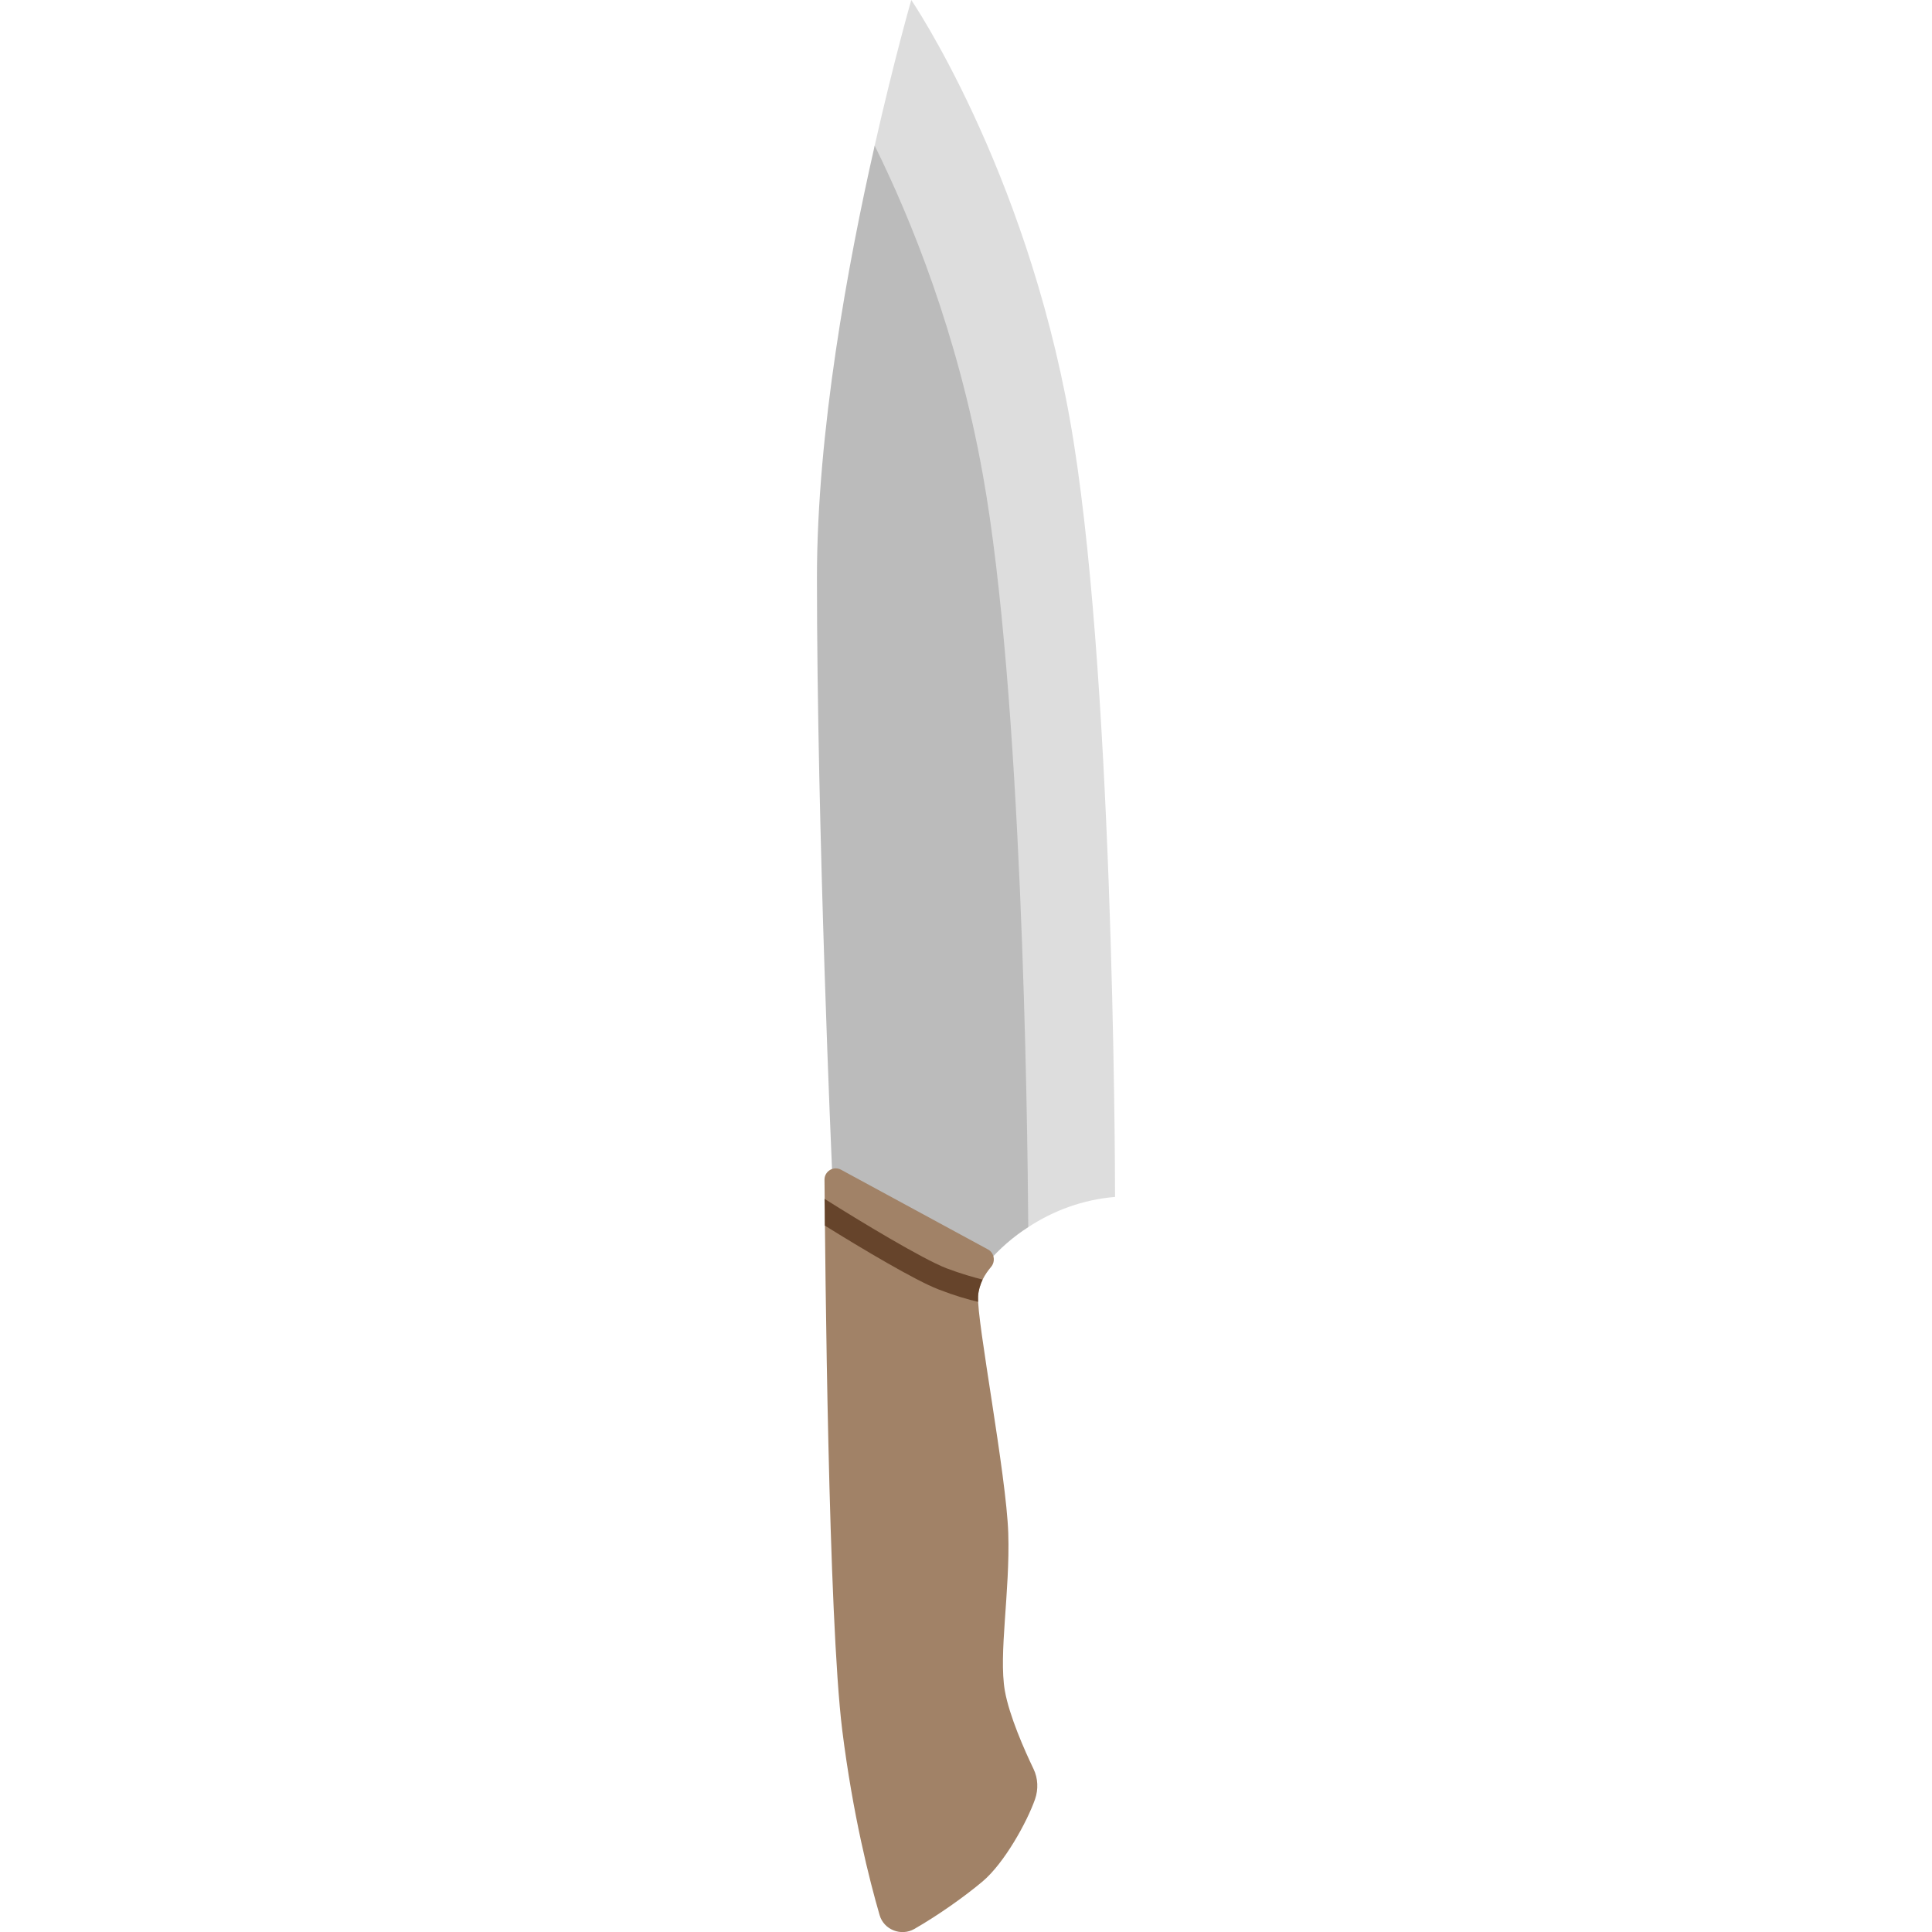 <svg version="1.1" xmlns="http://www.w3.org/2000/svg" x="0" y="0" viewBox="0 0 512 512" xml:space="preserve"><path d="M231.8 38.6c5.2-23 9.7-38.6 9.7-38.6s30 44 42 111c11.5 64.1 12 195 12 206.2-8.5.7-16.3 3.6-23 8h-1s-1.7-141.6-12-199.2c-6.7-37.6-27.9-85.7-27.9-85.7l.2-1.7z" fill="#ddd"/><path d="M254 346.7 220.5 310s-4-90-4-157c0-38.5 8.2-83.2 15.3-114.4 9.6 19.4 22 49.8 28.7 87.4 10.3 57.5 11.8 168.9 12 199.2-8.1 5.2-14.5 12.7-18.5 21.5z" fill="#bbb"/><path d="M222.9 310c-2-1.1-4.4.4-4.4 2.6.2 22.7 1 115.9 4.7 145.9 2.8 22.4 7.2 39.7 9.9 49 1.1 3.9 5.7 5.7 9.2 3.7 6.1-3.5 13.1-8.4 18.1-12.6 5.8-4.9 11.8-15.8 13.9-21.8.9-2.6.8-5.5-.4-8-2.4-5-6.4-14-7.6-20.7-1.7-9.8 1.4-26.3.9-41.8s-8.4-56.4-8-62.8c.2-3.3 1.9-5.9 3.4-7.7 1.3-1.5.9-3.8-.8-4.7L222.9 310z" fill="#a18267"/><path d="M248.7 341.7c-6.2-2.4-20.3-10.8-30.1-16.9 0-2.6 0-5-.1-7.1 9.5 6 25.9 15.9 32.3 18.4 4 1.5 7.2 2.4 9.6 3-.6 1.3-1.1 2.8-1.2 4.4v1.5c-2.6-.6-6.1-1.6-10.5-3.3z" fill="#66442b"/></svg>